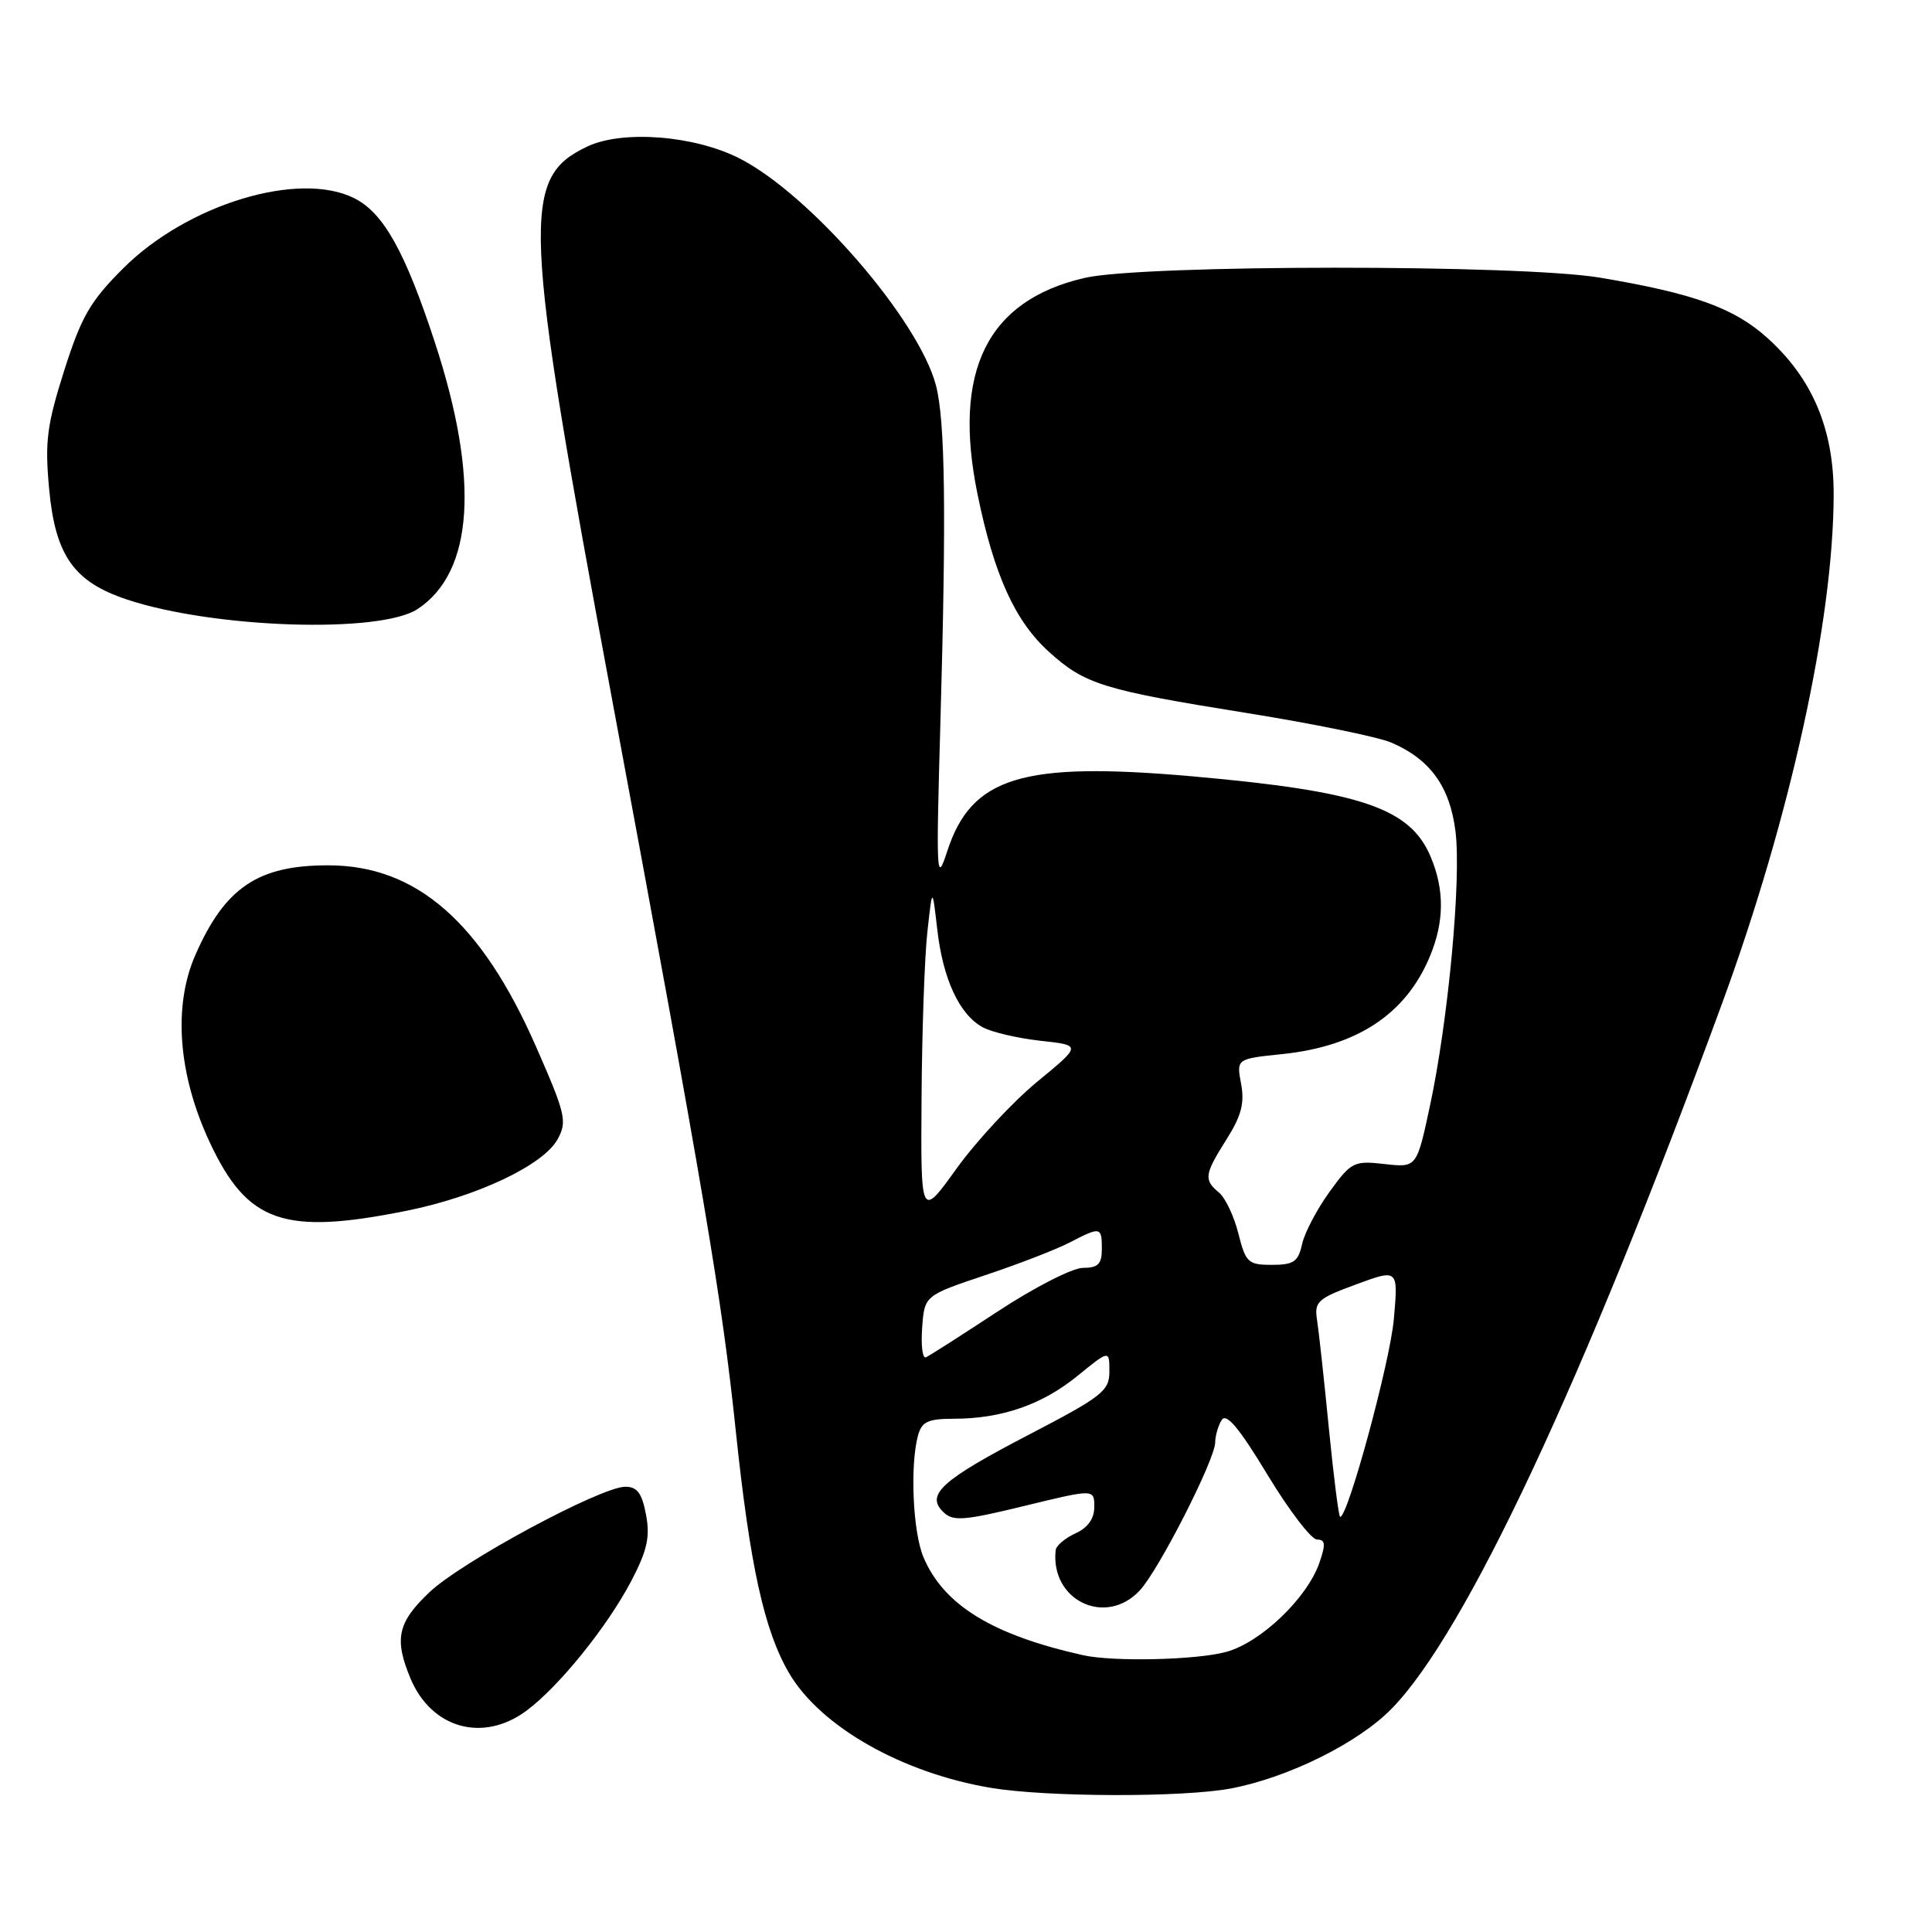 <?xml version="1.0" encoding="UTF-8" standalone="no"?>
<!DOCTYPE svg PUBLIC "-//W3C//DTD SVG 1.1//EN" "http://www.w3.org/Graphics/SVG/1.1/DTD/svg11.dtd" >
<svg xmlns="http://www.w3.org/2000/svg" xmlns:xlink="http://www.w3.org/1999/xlink" version="1.1" viewBox="0 0 256 256">
 <g >
 <path fill="currentColor"
d=" M 163.11 236.98 C 170.74 235.53 180.00 230.93 184.42 226.39 C 194.24 216.31 209.74 183.23 228.17 133.00 C 237.22 108.35 242.95 82.21 242.97 65.50 C 242.98 56.85 240.15 50.15 234.20 44.79 C 229.77 40.80 224.45 38.88 212.00 36.79 C 201.48 35.02 151.49 35.04 143.74 36.82 C 130.79 39.80 126.16 49.17 129.55 65.60 C 131.74 76.24 134.50 82.31 138.99 86.37 C 143.77 90.69 146.12 91.42 165.34 94.50 C 174.05 95.90 182.60 97.65 184.34 98.39 C 189.49 100.59 192.12 104.22 192.86 110.17 C 193.65 116.51 191.90 135.27 189.46 146.61 C 187.72 154.72 187.72 154.72 183.45 154.24 C 179.38 153.78 179.04 153.96 176.16 157.94 C 174.50 160.24 172.86 163.35 172.53 164.86 C 172.02 167.19 171.42 167.60 168.53 167.60 C 165.38 167.60 165.06 167.30 164.09 163.44 C 163.51 161.15 162.36 158.71 161.52 158.02 C 159.48 156.32 159.58 155.63 162.54 150.94 C 164.49 147.85 164.93 146.15 164.45 143.61 C 163.83 140.30 163.83 140.30 169.93 139.67 C 179.83 138.63 186.27 134.38 189.45 126.77 C 191.38 122.16 191.42 117.94 189.58 113.55 C 186.87 107.06 180.34 104.85 158.01 102.87 C 135.42 100.88 128.71 102.93 125.50 112.83 C 124.09 117.19 124.03 116.09 124.60 96.00 C 125.41 67.69 125.24 55.62 124.00 50.99 C 121.65 42.27 107.34 25.77 98.01 21.00 C 92.01 17.94 82.49 17.20 77.81 19.42 C 69.03 23.59 69.27 29.09 80.98 92.00 C 93.42 158.84 95.65 172.03 97.48 189.47 C 99.37 207.48 101.26 216.06 104.56 221.70 C 108.72 228.79 119.53 234.93 131.30 236.90 C 138.71 238.14 156.77 238.18 163.11 236.98 Z  M 69.73 226.70 C 74.02 223.53 80.46 215.57 83.65 209.48 C 85.76 205.44 86.16 203.66 85.60 200.70 C 85.07 197.87 84.43 197.00 82.87 197.00 C 79.61 197.00 61.13 206.95 56.88 211.00 C 52.68 214.99 52.21 217.17 54.39 222.40 C 57.17 229.03 63.98 230.94 69.73 226.70 Z  M 53.79 160.45 C 63.18 158.57 72.01 154.39 73.89 150.95 C 75.18 148.60 74.95 147.62 71.02 138.67 C 63.79 122.19 55.17 114.66 43.50 114.66 C 34.20 114.65 29.84 117.58 25.92 126.46 C 22.90 133.27 23.59 142.39 27.80 151.38 C 32.78 162.02 37.60 163.70 53.79 160.45 Z  M 55.32 80.71 C 62.76 75.83 63.57 63.51 57.63 45.39 C 53.69 33.36 50.83 28.23 46.97 26.28 C 39.65 22.57 24.86 27.05 16.34 35.54 C 11.95 39.92 10.79 41.93 8.51 49.09 C 6.21 56.35 5.93 58.50 6.51 64.78 C 7.32 73.60 9.78 77.10 16.82 79.44 C 28.31 83.26 50.32 83.98 55.32 80.71 Z  M 143.50 219.32 C 131.46 216.63 125.01 212.66 122.35 206.30 C 120.96 202.97 120.57 194.22 121.63 190.25 C 122.13 188.38 122.93 188.00 126.37 187.99 C 132.72 187.99 138.08 186.13 142.75 182.33 C 147.00 178.87 147.00 178.87 147.00 181.71 C 147.00 184.31 146.08 185.03 136.30 190.12 C 124.72 196.15 122.60 198.07 125.02 200.38 C 126.30 201.61 127.75 201.49 135.75 199.54 C 145.00 197.29 145.00 197.29 145.00 199.67 C 145.00 201.23 144.15 202.43 142.50 203.18 C 141.12 203.81 139.95 204.81 139.88 205.41 C 139.16 212.07 146.50 215.59 151.02 210.75 C 153.55 208.04 160.99 193.43 161.02 191.13 C 161.02 190.24 161.42 188.89 161.89 188.15 C 162.50 187.18 164.21 189.23 167.94 195.40 C 170.80 200.13 173.76 204.00 174.52 204.00 C 175.62 204.00 175.68 204.61 174.82 207.10 C 173.19 211.77 167.07 217.62 162.50 218.88 C 158.60 219.96 147.51 220.22 143.50 219.32 Z  M 176.08 189.25 C 175.45 182.79 174.74 176.32 174.51 174.87 C 174.14 172.48 174.60 172.06 179.69 170.19 C 185.28 168.13 185.28 168.13 184.69 174.81 C 184.18 180.50 178.62 201.00 177.58 201.00 C 177.39 201.00 176.72 195.71 176.08 189.25 Z  M 122.19 175.94 C 122.50 171.67 122.50 171.67 130.51 168.98 C 134.92 167.51 139.96 165.56 141.71 164.65 C 145.84 162.51 146.00 162.54 146.00 165.50 C 146.00 167.50 145.50 168.00 143.49 168.00 C 142.11 168.00 137.05 170.59 132.24 173.75 C 127.43 176.91 123.13 179.66 122.69 179.85 C 122.24 180.05 122.02 178.29 122.19 175.94 Z  M 122.11 145.47 C 122.17 136.69 122.51 126.80 122.88 123.50 C 123.54 117.50 123.54 117.50 124.19 123.14 C 124.94 129.75 127.14 134.47 130.24 136.13 C 131.45 136.78 134.90 137.58 137.89 137.91 C 143.32 138.50 143.32 138.50 137.43 143.34 C 134.20 146.00 129.40 151.17 126.77 154.81 C 122.00 161.45 122.00 161.45 122.11 145.47 Z "/>
</g>
</svg>
